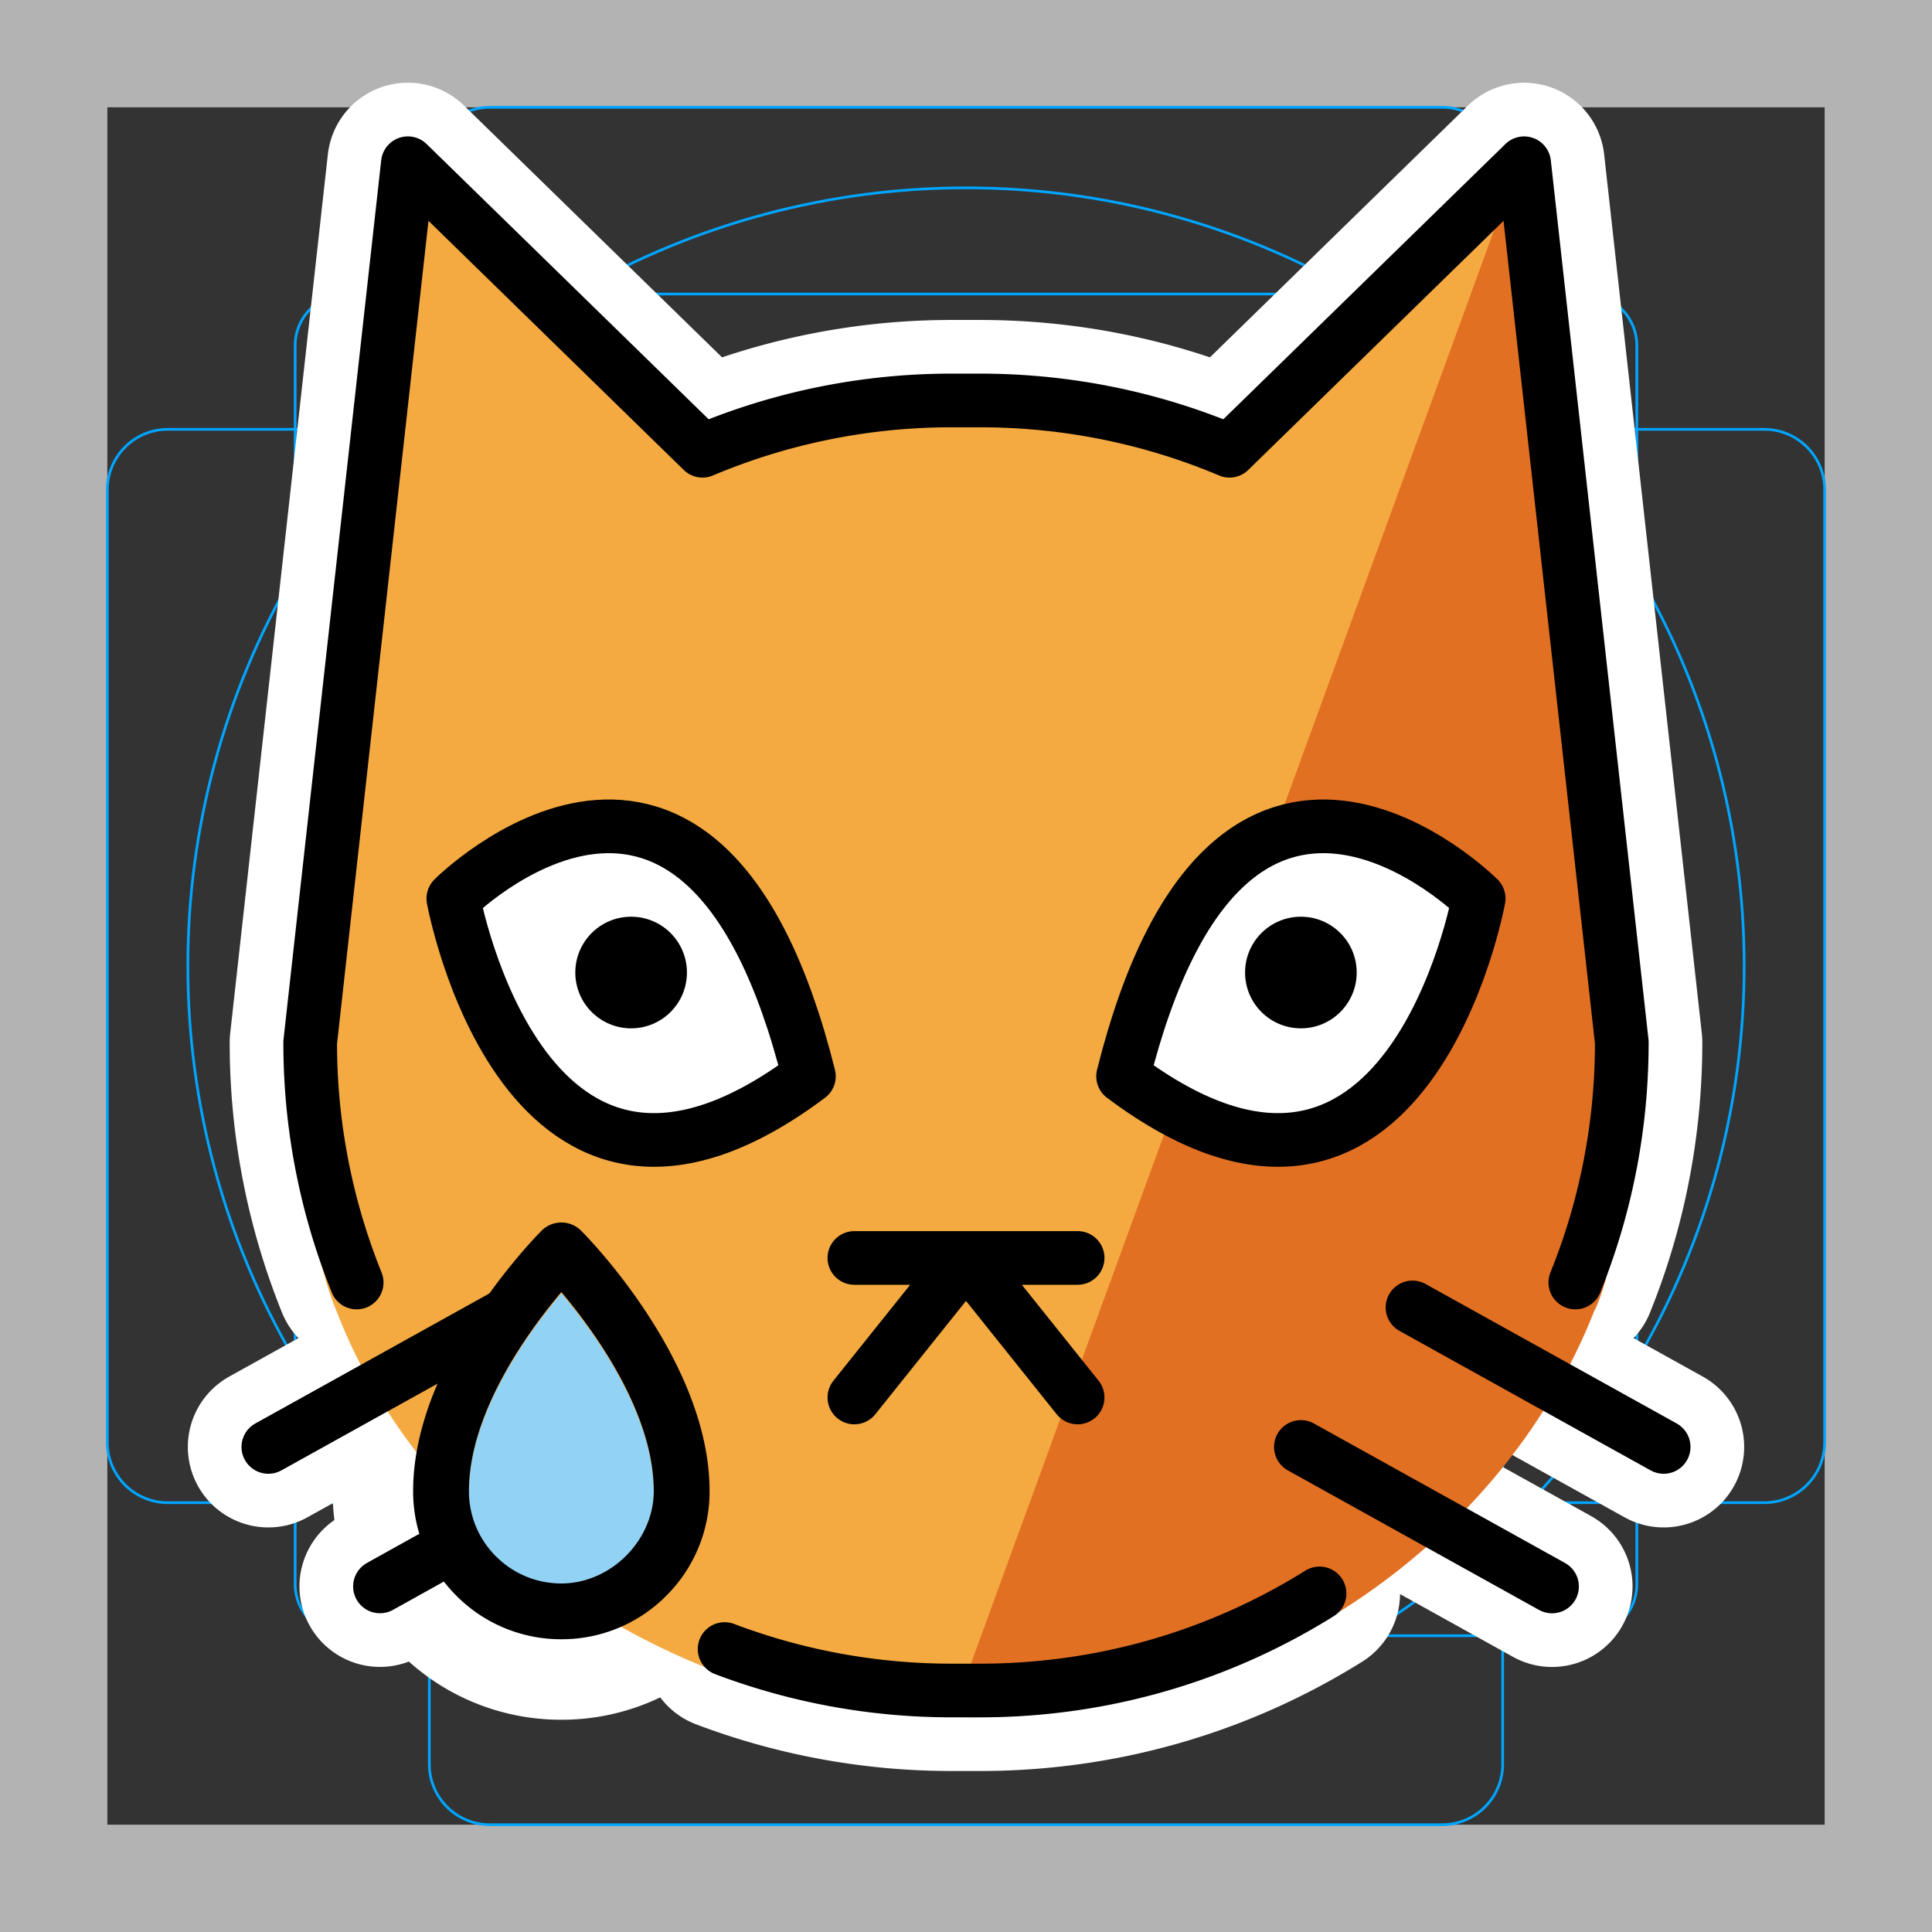 <svg viewBox="0 0 72 72" xmlns="http://www.w3.org/2000/svg">
  <rect x="0" y="0" width="72" height="72" fill="#333333" stroke="none"/>
  <path fill="#B3B3B3" d="M68 4v64H4V4h64m4-4H0v72h72V0z"/>
  <path fill="none" stroke="#00A5FF" stroke-miterlimit="10" stroke-width="0.1" d="M12.923 10.958h46.154c1.062 0 1.923.861 1.923 1.923h0v46.154a1.923 1.923 0 01-1.923 1.923H12.923A1.923 1.923 0 0111 59.035h0V12.881c0-1.062.861-1.923 1.923-1.923h0z"/>
  <path fill="none" stroke="#00A5FF" stroke-miterlimit="10" stroke-width="0.1" d="M18.254 4h35.492A2.254 2.254 0 0156 6.254v59.492A2.254 2.254 0 0153.746 68H18.254A2.254 2.254 0 0116 65.746V6.254A2.254 2.254 0 0118.254 4z"/>
  <path fill="none" stroke="#00A5FF" stroke-miterlimit="10" stroke-width="0.1" d="M68 18.254v35.492A2.254 2.254 0 0165.746 56H6.254A2.254 2.254 0 014 53.746V18.254A2.254 2.254 0 016.254 16h59.492A2.254 2.254 0 0168 18.254z"/>
  <circle cx="36" cy="36" r="29" fill="none" stroke="#00A5FF" stroke-miterlimit="10" stroke-width="0.1"/>
  <g fill="none" stroke="#fff" stroke-linecap="round" stroke-linejoin="round" stroke-miterlimit="10" stroke-width="6">
    <path d="M55.106 33.485s-9.276-9.277-13.252 6.625c10.602 7.951 13.252-6.625 13.252-6.625zM62 53.923l-9.36-5.199m5.2 10.399l-9.36-5.2"/>
    <path d="M13.292 47.795a23.845 23.845 0 01-1.732-8.952l3.64-32.76 10.98 10.715a23.858 23.858 0 019.3-1.874h1.04c3.299 0 6.442.668 9.3 1.874L56.8 6.084l3.64 32.76c0 3.164-.614 6.186-1.732 8.951m-31.704 13.66A23.867 23.867 0 0035.48 63h1.04c4.647 0 8.985-1.324 12.655-3.618"/>
    <path d="M16.894 33.485s9.276-9.277 13.252 6.625c-10.602 7.951-13.252-6.625-13.252-6.625zM10 53.923l8.72-4.844m-2.71 9.012l-1.85 1.03"/>
    <circle cx="23.52" cy="36.243" r="2.08"/>
    <circle cx="48.48" cy="36.243" r="2.08"/>
    <path d="M24.827 59.473a5.489 5.489 0 01-3.907 1.617 5.49 5.49 0 01-3.908-1.618 5.48 5.48 0 01-1.616-3.906c0-4.86 4.593-9.508 4.789-9.703a1.04 1.04 0 011.47 0c.196.195 4.79 4.843 4.789 9.703h0a5.481 5.481 0 01-1.617 3.907zM20.92 48.152c-1.2 1.42-3.444 4.473-3.444 7.414a3.414 3.414 0 001.007 2.435c.65.65 1.515 1.01 2.437 1.01 1.841 0 3.446-1.605 3.444-3.445h0c0-2.941-2.245-5.993-3.444-7.414zm19.24 3.928L36 46.88m-4.16 5.2l4.16-5.2m-4.16 0h8.32"/>
  </g>
  <path fill="#F4AA41" d="M58.666 48.832c-3.598 9.117-12.632 15.155-23.208 15.155-9.117 0-19.256-5.848-22.853-14.965l-.126-.312c-1.142-2.86-.958-6.36-.958-9.633l3.667-32.371 10.228 10.08a24.164 24.164 0 019.51-1.939h1.064c3.373 0 6.588.691 9.51 1.939l11.228-11.08 3.723 33.876a24.9 24.9 0 01-1.77 9.256"/>
  <path fill="#E27022" d="M35.458 63.987c10.61.342 20.354-6.004 23.952-15.121l.11-.231c1.142-2.86.959-6.896.959-10.169l-3.75-32.76"/>
  <path fill="#FFF" d="M55.106 33.527s-9.276-9.277-13.252 6.625c10.602 7.951 13.252-6.625 13.252-6.625zm-38.212 0s9.276-9.277 13.252 6.625c-10.602 7.951-13.252-6.625-13.252-6.625z"/>
  <path fill="#92D3F5" d="M20.92 48.194c-1.2 1.42-3.444 4.473-3.444 7.414a3.414 3.414 0 001.007 2.435c.65.65 1.515 1.01 2.437 1.01 1.841 0 3.446-1.605 3.444-3.445 0-2.941-2.245-5.993-3.444-7.414z"/>
  <path fill="none" stroke="#000" stroke-linecap="round" stroke-linejoin="round" stroke-miterlimit="10" stroke-width="2" d="M55.106 33.485s-9.276-9.277-13.252 6.625c10.602 7.951 13.252-6.625 13.252-6.625zM62 53.923l-9.36-5.199m5.2 10.399l-9.36-5.2"/>
  <path fill="none" stroke="#000" stroke-linecap="round" stroke-linejoin="round" stroke-miterlimit="10" stroke-width="2" d="M13.292 47.795a23.845 23.845 0 01-1.732-8.952l3.64-32.76 10.98 10.715a23.858 23.858 0 019.3-1.874h1.04c3.299 0 6.442.668 9.3 1.874L56.8 6.084l3.64 32.76c0 3.164-.614 6.186-1.732 8.951m-31.704 13.66A23.867 23.867 0 0035.48 63h1.04c4.647 0 8.985-1.324 12.655-3.618"/>
  <path fill="none" stroke="#000" stroke-linecap="round" stroke-linejoin="round" stroke-miterlimit="10" stroke-width="2" d="M16.894 33.485s9.276-9.277 13.252 6.625c-10.602 7.951-13.252-6.625-13.252-6.625zM10 53.923l8.72-4.844m-2.71 9.012l-1.85 1.03"/>
  <circle cx="23.52" cy="36.243" r="2.08"/>
  <circle cx="48.48" cy="36.243" r="2.08"/>
  <path d="M24.827 59.473a5.489 5.489 0 01-3.907 1.617 5.49 5.49 0 01-3.908-1.618 5.48 5.48 0 01-1.616-3.906c0-4.86 4.593-9.508 4.789-9.703a1.04 1.04 0 011.47 0c.196.195 4.79 4.843 4.789 9.703a5.481 5.481 0 01-1.617 3.907zM20.92 48.152c-1.2 1.42-3.444 4.473-3.444 7.414a3.414 3.414 0 001.007 2.435c.65.65 1.515 1.01 2.437 1.01 1.841 0 3.446-1.605 3.444-3.445 0-2.941-2.245-5.993-3.444-7.414z"/>
  <path fill="none" stroke="#000" stroke-linecap="round" stroke-linejoin="round" stroke-miterlimit="10" stroke-width="2" d="M40.16 52.08L36 46.88m-4.16 5.2l4.16-5.2m-4.16 0h8.32"/>
</svg>
